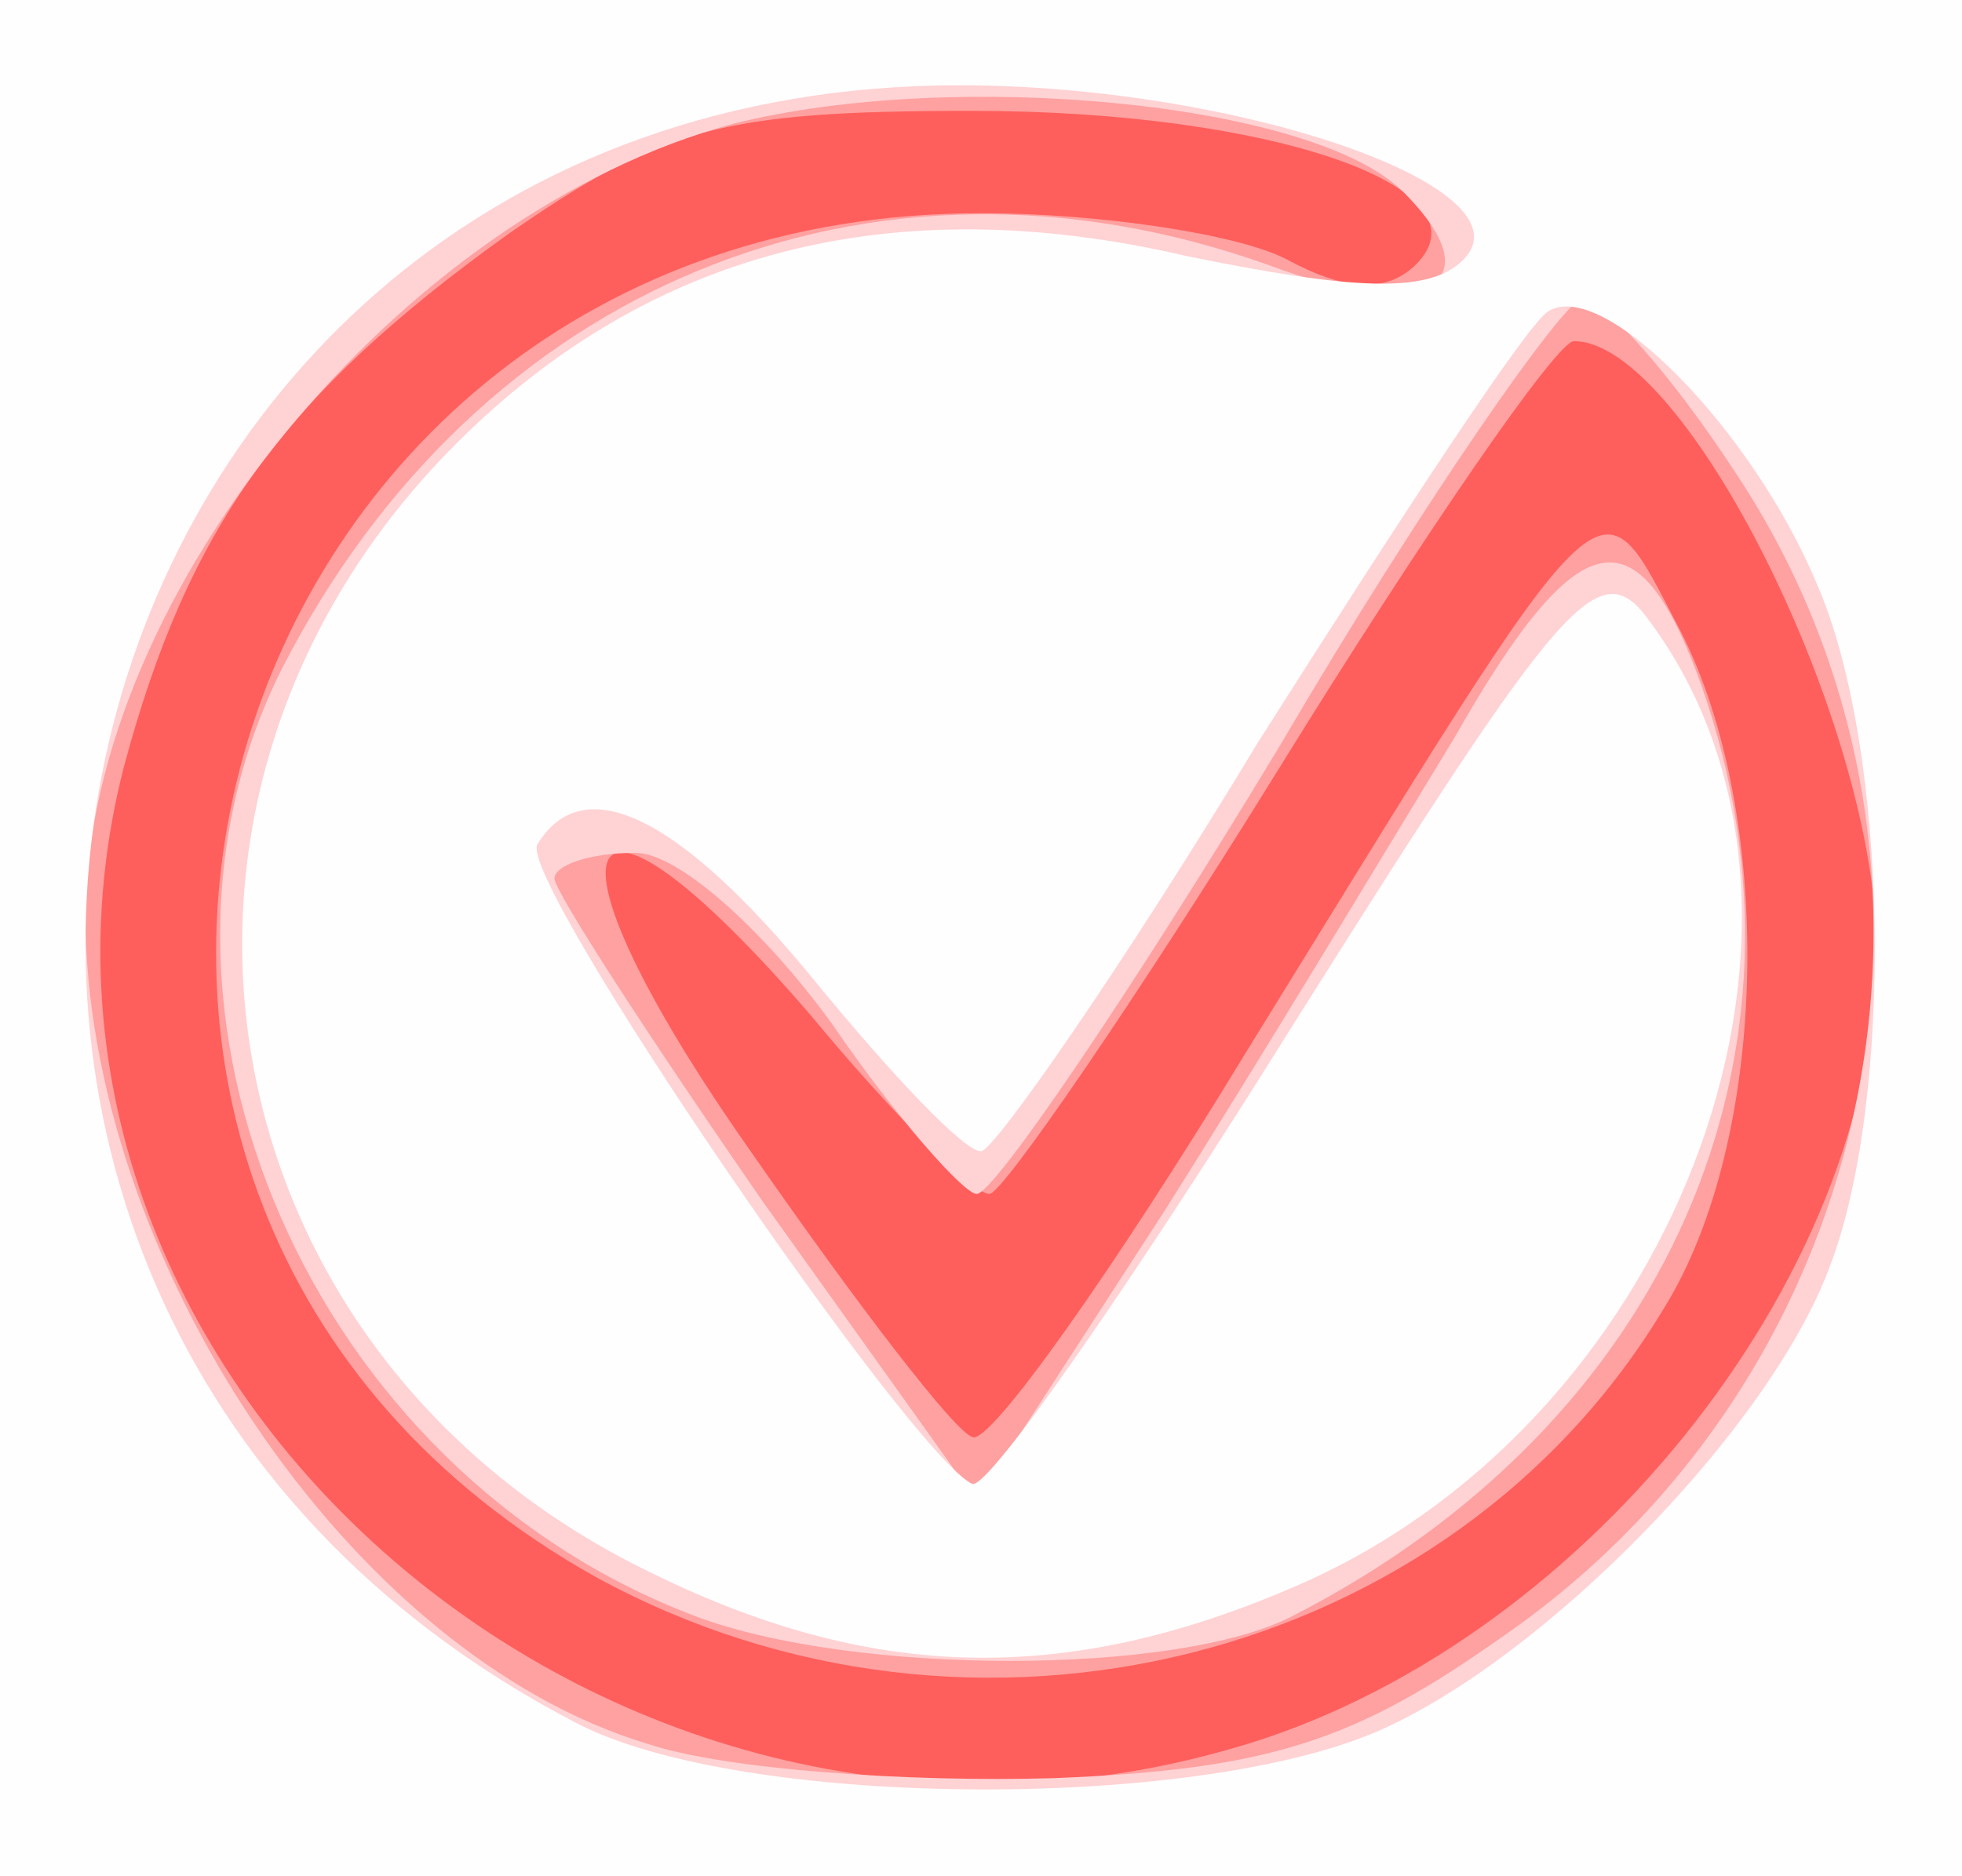 <!DOCTYPE svg PUBLIC "-//W3C//DTD SVG 20010904//EN" "http://www.w3.org/TR/2001/REC-SVG-20010904/DTD/svg10.dtd">
<svg version="1.0" xmlns="http://www.w3.org/2000/svg" width="23px" height="22px" viewBox="0 0 460 440" preserveAspectRatio="xMidYMid meet">
<rect x="0" y="0" width="460" height="440" fill="#333333" stroke="none"/>
<g id="layer101" fill="#fe5f5c" stroke="none">
 <path d="M0 220 l0 -220 230 0 230 0 0 220 0 220 -230 0 -230 0 0 -220z"/>
 </g>
<g id="layer102" fill="#fea1a0" stroke="none">
 <path d="M0 220 l0 -220 230 0 230 0 0 220 0 220 -230 0 -230 0 0 -220z m289 190 c81 -23 151 -110 151 -187 0 -53 -45 -143 -71 -143 -4 0 -35 45 -69 100 -34 55 -65 100 -68 100 -4 0 -23 -19 -42 -42 -56 -65 -66 -42 -14 32 25 36 48 66 52 67 4 2 33 -39 64 -90 87 -141 82 -137 102 -99 22 43 21 119 -4 159 -50 83 -162 111 -250 63 -158 -88 -93 -320 90 -320 28 0 61 5 72 11 13 7 23 8 30 1 18 -18 -34 -36 -104 -36 -59 0 -73 4 -109 29 -53 38 -75 69 -90 125 -36 141 112 273 260 230z"/>
 </g>
<g id="layer103" fill="#ffd2d4" stroke="none">
 <path d="M0 220 l0 -220 230 0 230 0 0 220 0 220 -230 0 -230 0 0 -220z m352 164 c90 -62 114 -184 55 -273 -15 -23 -31 -41 -36 -41 -4 0 -37 47 -71 105 -35 58 -67 105 -71 105 -3 0 -19 -18 -34 -40 -16 -22 -36 -40 -46 -40 -11 0 -19 3 -19 6 0 3 22 37 49 76 l50 70 44 -68 c24 -38 54 -88 68 -111 29 -51 43 -54 58 -12 30 86 -8 173 -96 218 -27 14 -103 14 -140 0 -90 -34 -137 -142 -97 -222 46 -90 138 -128 231 -95 37 14 54 5 32 -17 -21 -21 -105 -29 -157 -16 -78 21 -151 110 -152 185 0 81 62 174 132 195 18 6 61 9 95 8 51 -2 71 -9 105 -33z"/>
 </g>
<g id="layer104" fill="#fffefe" stroke="none">
 <path d="M0 220 l0 -220 230 0 230 0 0 220 0 220 -230 0 -230 0 0 -220z m323 186 c39 -17 92 -71 106 -109 15 -39 14 -121 -3 -160 -15 -36 -50 -72 -63 -64 -5 3 -35 49 -68 101 -32 53 -62 96 -65 96 -4 0 -21 -18 -39 -40 -31 -38 -54 -50 -65 -32 -5 8 88 144 102 150 4 1 38 -48 76 -109 63 -100 71 -110 83 -93 50 68 8 185 -81 225 -54 24 -100 24 -153 -2 -106 -51 -129 -182 -46 -265 45 -45 102 -60 171 -44 39 8 57 9 65 1 17 -17 -53 -41 -118 -41 -218 0 -284 283 -90 384 38 20 144 21 188 2z"/>
 </g>

</svg>